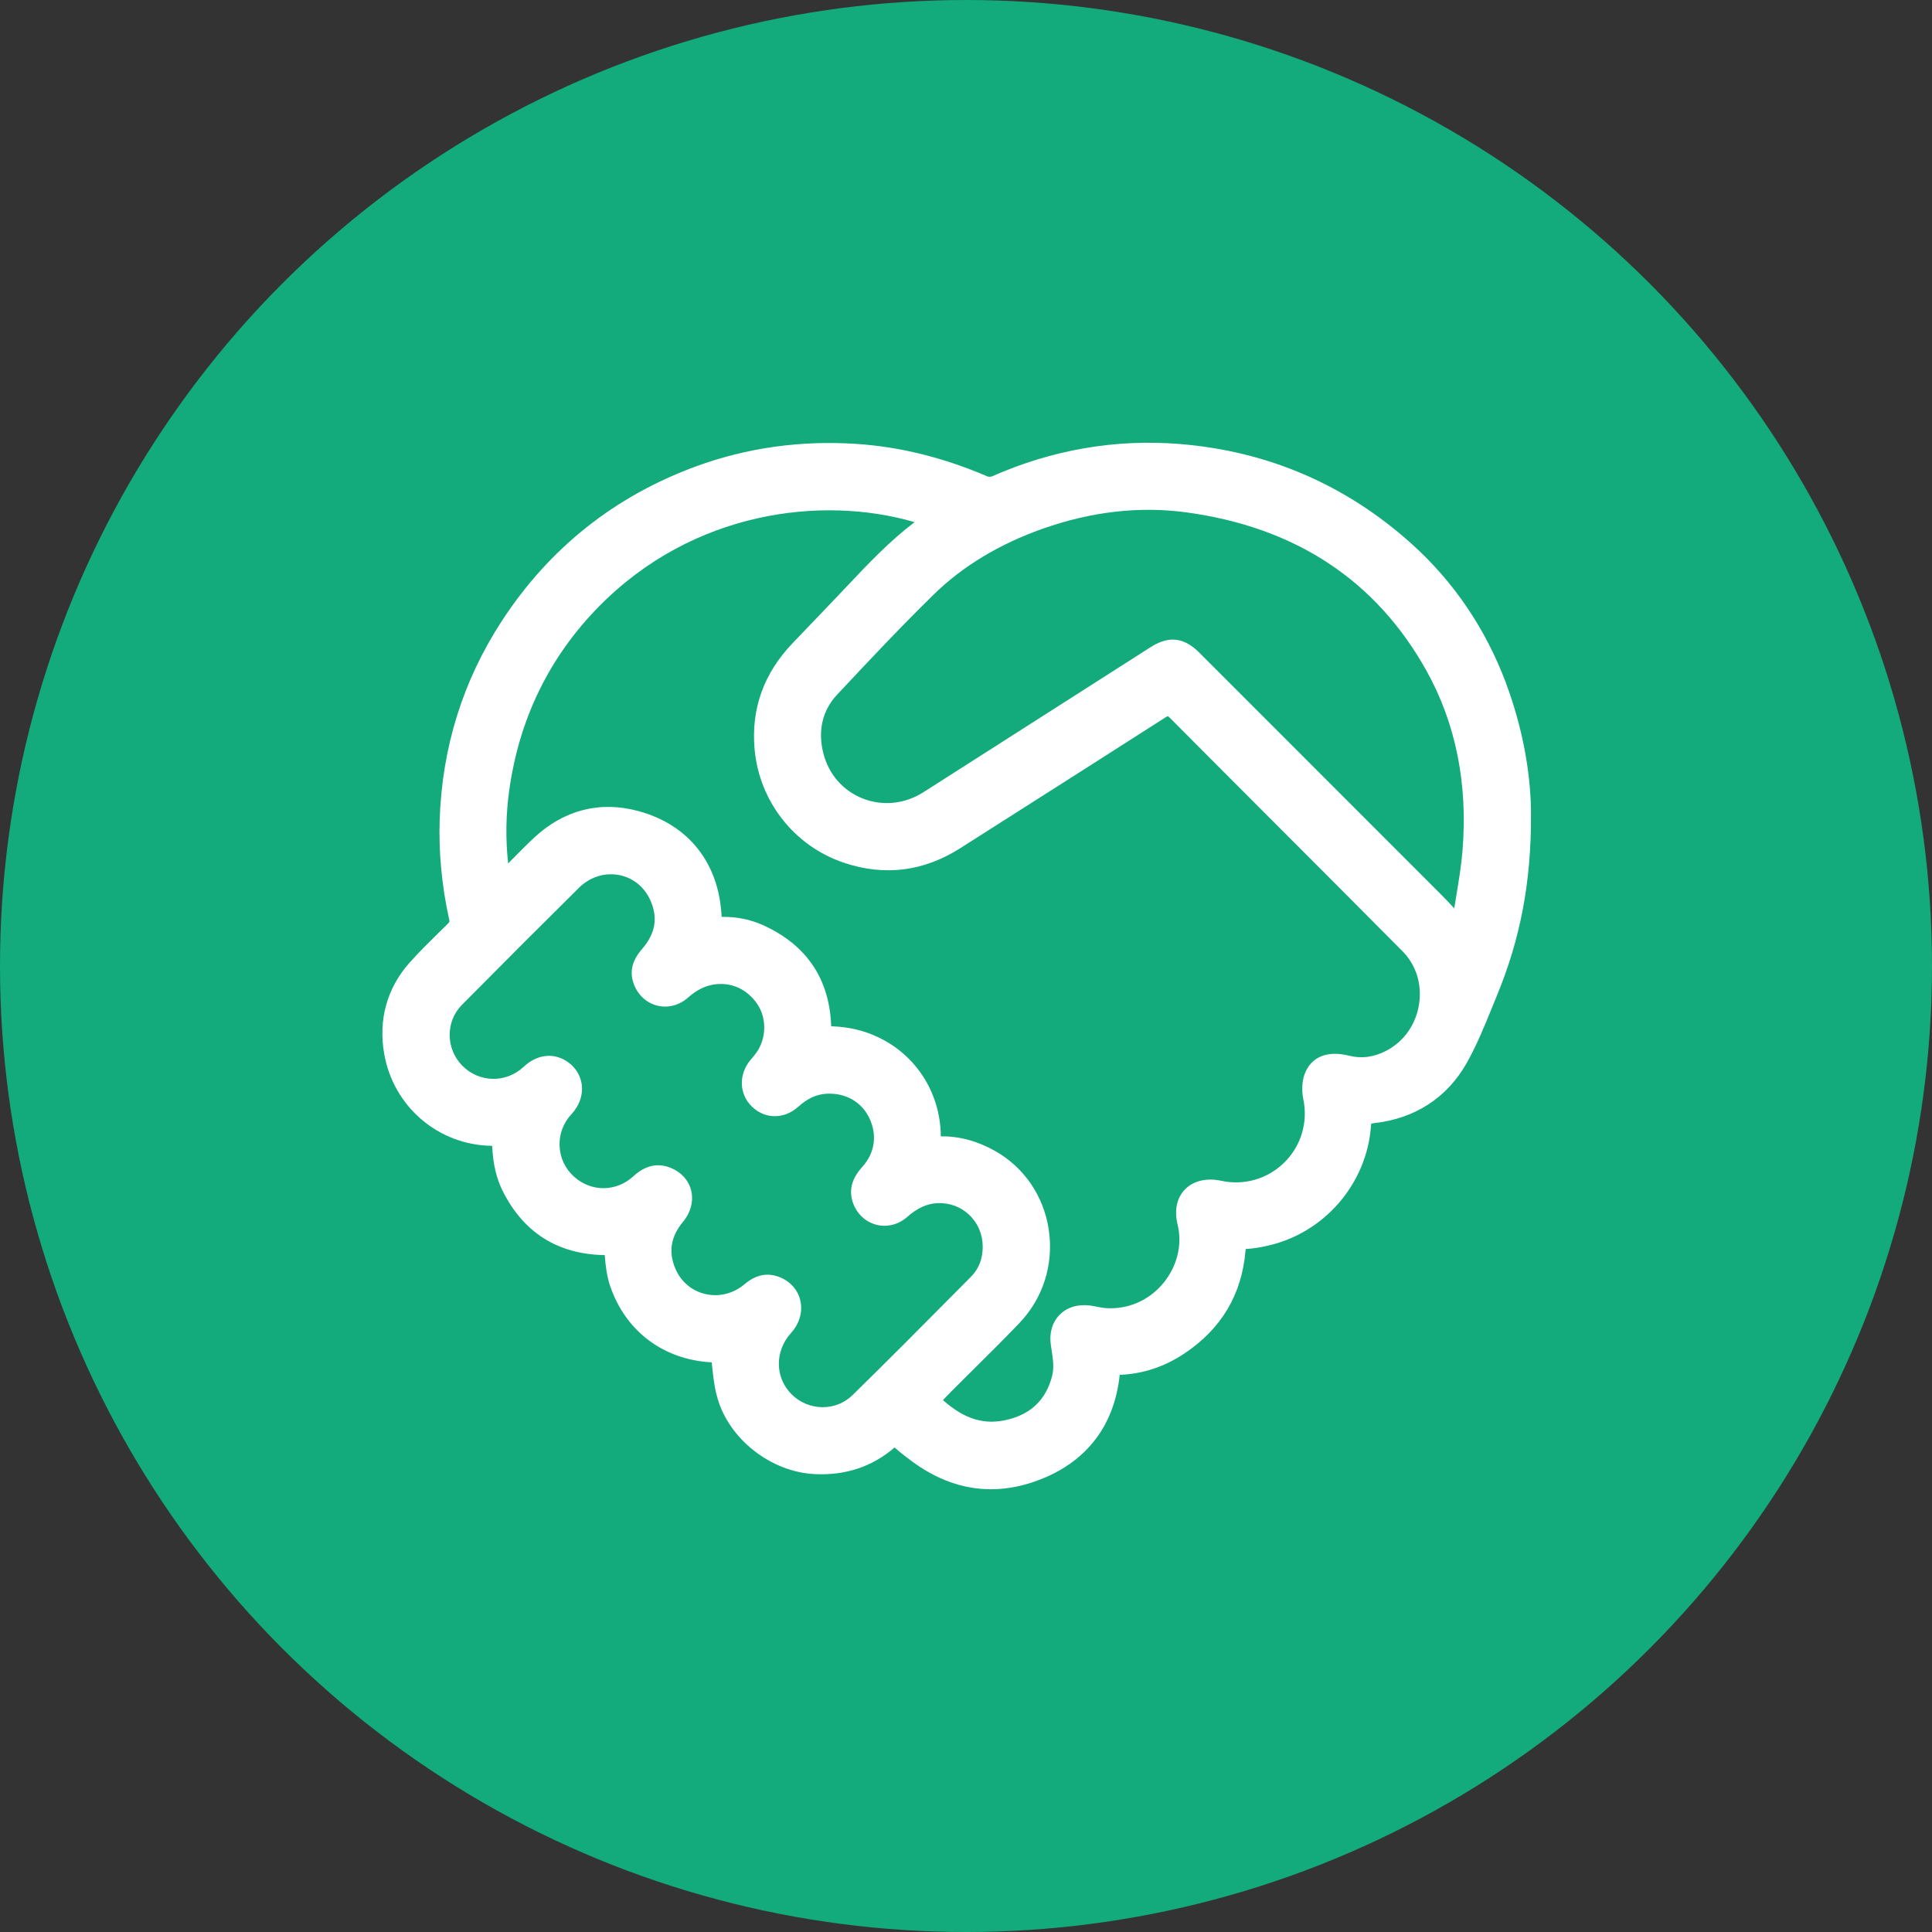 <svg width="96" height="96" viewBox="0 0 96 96" fill="none" xmlns="http://www.w3.org/2000/svg">
<rect x="0" y="0" width="96" height="96" fill="#333333" stroke="none"/>
<circle cx="48" cy="48" r="48" fill="#13AB7B"/>
<path d="M74.835 33.946C73.817 31.241 72.245 28.918 70.162 27.04C66.886 24.089 63.001 22.414 58.612 22.062C55.419 21.805 52.28 22.348 49.283 23.674C49.235 23.695 49.117 23.695 49.066 23.674C46.913 22.745 44.727 22.201 42.566 22.058C39.797 21.873 37.114 22.248 34.593 23.171C30.544 24.654 27.295 27.239 24.938 30.852C23.003 33.818 21.963 37.147 21.847 40.746C21.794 42.373 21.955 44.041 22.323 45.706C22.341 45.791 22.346 45.81 22.25 45.903C22.113 46.04 21.973 46.176 21.834 46.312C21.336 46.803 20.819 47.308 20.344 47.843C19.231 49.098 18.796 50.659 19.089 52.355C19.543 54.993 21.791 56.908 24.455 56.936C24.497 57.84 24.665 58.554 24.98 59.183C26.017 61.251 27.714 62.321 30.025 62.365C30.034 62.365 30.041 62.365 30.048 62.365C30.048 62.375 30.049 62.385 30.051 62.396C30.09 62.886 30.15 63.404 30.313 63.887C31.079 66.15 32.964 67.567 35.365 67.695L35.375 67.796C35.432 68.344 35.49 68.911 35.647 69.461C36.226 71.51 38.303 73.138 40.476 73.247C42.008 73.325 43.345 72.879 44.45 71.924C44.705 72.152 44.972 72.357 45.245 72.561C46.519 73.52 47.856 74 49.239 74C50.069 74 50.914 73.827 51.774 73.482C54.03 72.575 55.363 70.806 55.632 68.366C55.635 68.346 55.636 68.329 55.639 68.316C55.653 68.314 55.672 68.313 55.694 68.312C56.808 68.26 57.863 67.91 58.83 67.269C60.681 66.045 61.709 64.321 61.888 62.146C61.891 62.108 61.895 62.081 61.9 62.062C61.913 62.061 61.929 62.058 61.951 62.058C62.304 62.041 62.647 61.974 62.962 61.905C65.793 61.284 67.915 58.834 68.124 55.945C68.128 55.885 68.135 55.85 68.141 55.831C68.159 55.826 68.192 55.819 68.247 55.812C70.302 55.59 71.907 54.552 72.887 52.807C73.386 51.92 73.772 50.967 74.147 50.044C74.229 49.842 74.31 49.64 74.393 49.44C75.549 46.636 76.083 43.81 76.074 40.545C76.086 38.455 75.645 36.112 74.83 33.947L74.835 33.946ZM64.823 53.379C64.695 53.732 64.674 54.194 64.766 54.645C64.997 55.782 64.644 56.948 63.817 57.764C62.992 58.58 61.822 58.919 60.688 58.673C59.958 58.516 59.3 58.671 58.883 59.099C58.471 59.523 58.34 60.145 58.514 60.849C58.761 61.849 58.488 62.946 57.786 63.781C57.072 64.63 56.034 65.075 54.939 64.999C54.812 64.991 54.679 64.964 54.535 64.936C54.415 64.911 54.291 64.886 54.16 64.87C53.555 64.793 53.017 64.958 52.648 65.336C52.283 65.708 52.129 66.241 52.216 66.833C52.226 66.903 52.237 66.974 52.247 67.043C52.321 67.519 52.391 67.969 52.27 68.411C51.958 69.556 51.239 70.253 50.07 70.541C48.928 70.824 47.922 70.523 46.854 69.569C46.998 69.418 47.141 69.269 47.288 69.123C47.657 68.752 48.029 68.383 48.401 68.015C49.142 67.279 49.911 66.519 50.647 65.749C51.833 64.51 52.367 62.819 52.114 61.112C51.865 59.438 50.894 58.009 49.448 57.192C48.567 56.695 47.658 56.451 46.749 56.465C46.729 53.94 45.082 51.818 42.647 51.18C42.233 51.072 41.78 51.008 41.301 50.994C41.221 48.646 40.085 46.957 37.922 45.974C37.28 45.683 36.587 45.544 35.857 45.561C35.736 42.905 34.238 40.992 31.738 40.306C29.829 39.783 28.035 40.236 26.547 41.618C26.187 41.952 25.839 42.306 25.504 42.647C25.419 42.733 25.335 42.819 25.25 42.905C25.116 41.685 25.135 40.488 25.304 39.269C25.797 35.723 27.29 32.656 29.742 30.155C34.427 25.378 40.855 24.603 45.445 25.945C44.214 26.878 43.156 27.996 42.13 29.081C41.941 29.282 41.753 29.48 41.564 29.679L40.821 30.457C40.342 30.959 39.865 31.459 39.385 31.959C37.949 33.454 37.314 35.228 37.496 37.234C37.732 39.826 39.469 42.036 41.92 42.865C43.941 43.548 45.889 43.307 47.709 42.15L49.873 40.773C52.503 39.1 55.223 37.37 57.893 35.659C57.97 35.61 58.011 35.592 58.031 35.585C58.046 35.595 58.079 35.619 58.133 35.672C59.931 37.481 61.763 39.316 63.536 41.091C65.556 43.112 67.642 45.203 69.689 47.266C70.365 47.947 70.666 48.906 70.513 49.896C70.356 50.907 69.764 51.749 68.886 52.21C68.267 52.533 67.658 52.614 67.024 52.455C65.938 52.183 65.137 52.521 64.824 53.381L64.823 53.379ZM39.31 66.23C39.754 65.738 39.916 65.099 39.741 64.521C39.574 63.964 39.112 63.539 38.507 63.386C38.382 63.353 38.257 63.338 38.134 63.338C37.747 63.338 37.371 63.495 36.992 63.815C36.431 64.287 35.713 64.461 35.025 64.294C34.357 64.132 33.819 63.667 33.55 63.02C33.207 62.194 33.334 61.439 33.94 60.709C34.327 60.24 34.474 59.669 34.341 59.144C34.215 58.644 33.844 58.237 33.325 58.029C32.678 57.769 32.06 57.907 31.485 58.438C30.629 59.229 29.382 59.242 28.521 58.466C28.085 58.073 27.829 57.534 27.805 56.949C27.78 56.36 27.99 55.796 28.396 55.361C28.802 54.927 28.985 54.371 28.899 53.837C28.816 53.339 28.501 52.908 28.032 52.657C27.381 52.306 26.628 52.438 26.017 53.012C25.146 53.829 23.808 53.803 22.97 52.952C22.144 52.113 22.134 50.759 22.948 49.937C25.067 47.795 26.969 45.894 28.76 44.122C29.306 43.581 30.029 43.347 30.745 43.477C31.437 43.604 32.006 44.057 32.309 44.72C32.702 45.584 32.576 46.372 31.923 47.131C31.606 47.497 31.215 48.072 31.472 48.835C31.664 49.404 32.086 49.815 32.631 49.961C33.171 50.106 33.738 49.965 34.185 49.572C34.583 49.223 34.962 49.021 35.378 48.937C36.269 48.76 37.112 49.119 37.635 49.9C38.097 50.589 38.087 51.563 37.611 52.268C37.543 52.37 37.458 52.469 37.37 52.576L37.284 52.678C36.692 53.398 36.725 54.368 37.361 54.985C38.017 55.62 38.965 55.623 39.666 54.992C40.128 54.577 40.577 54.373 41.078 54.347C42.014 54.299 42.804 54.746 43.19 55.544C43.599 56.391 43.477 57.276 42.853 57.975C42.525 58.341 42.119 58.921 42.363 59.705C42.539 60.27 42.97 60.697 43.514 60.849C44.052 61 44.636 60.859 45.073 60.473C45.587 60.019 46.077 59.8 46.611 59.783C47.202 59.766 47.758 59.974 48.174 60.378C48.596 60.785 48.829 61.342 48.83 61.944C48.833 62.545 48.637 63.048 48.248 63.441L47.567 64.127C45.869 65.84 44.112 67.611 42.359 69.326C41.531 70.137 40.175 70.118 39.338 69.286C38.499 68.452 38.487 67.138 39.31 66.231V66.23ZM57.164 32.162L54.403 33.926C51.564 35.74 48.726 37.553 45.886 39.364C44.958 39.955 43.856 40.067 42.86 39.674C41.885 39.286 41.175 38.469 40.912 37.431C40.628 36.306 40.864 35.299 41.595 34.518C43.281 32.716 44.806 31.098 46.403 29.534C47.836 28.133 49.655 27.035 51.811 26.272C54.223 25.42 56.62 25.145 58.938 25.458C64.373 26.191 68.393 28.846 70.893 33.351C72.34 35.958 72.938 38.954 72.673 42.252C72.612 43.005 72.485 43.773 72.362 44.516C72.328 44.722 72.294 44.929 72.261 45.135C72.062 44.919 71.869 44.712 71.666 44.509C68.896 41.735 66.124 38.962 63.351 36.19L59.592 32.429C59.16 31.996 58.732 31.781 58.278 31.781C57.927 31.781 57.561 31.909 57.163 32.163L57.164 32.162Z" fill="white"/>
</svg>

